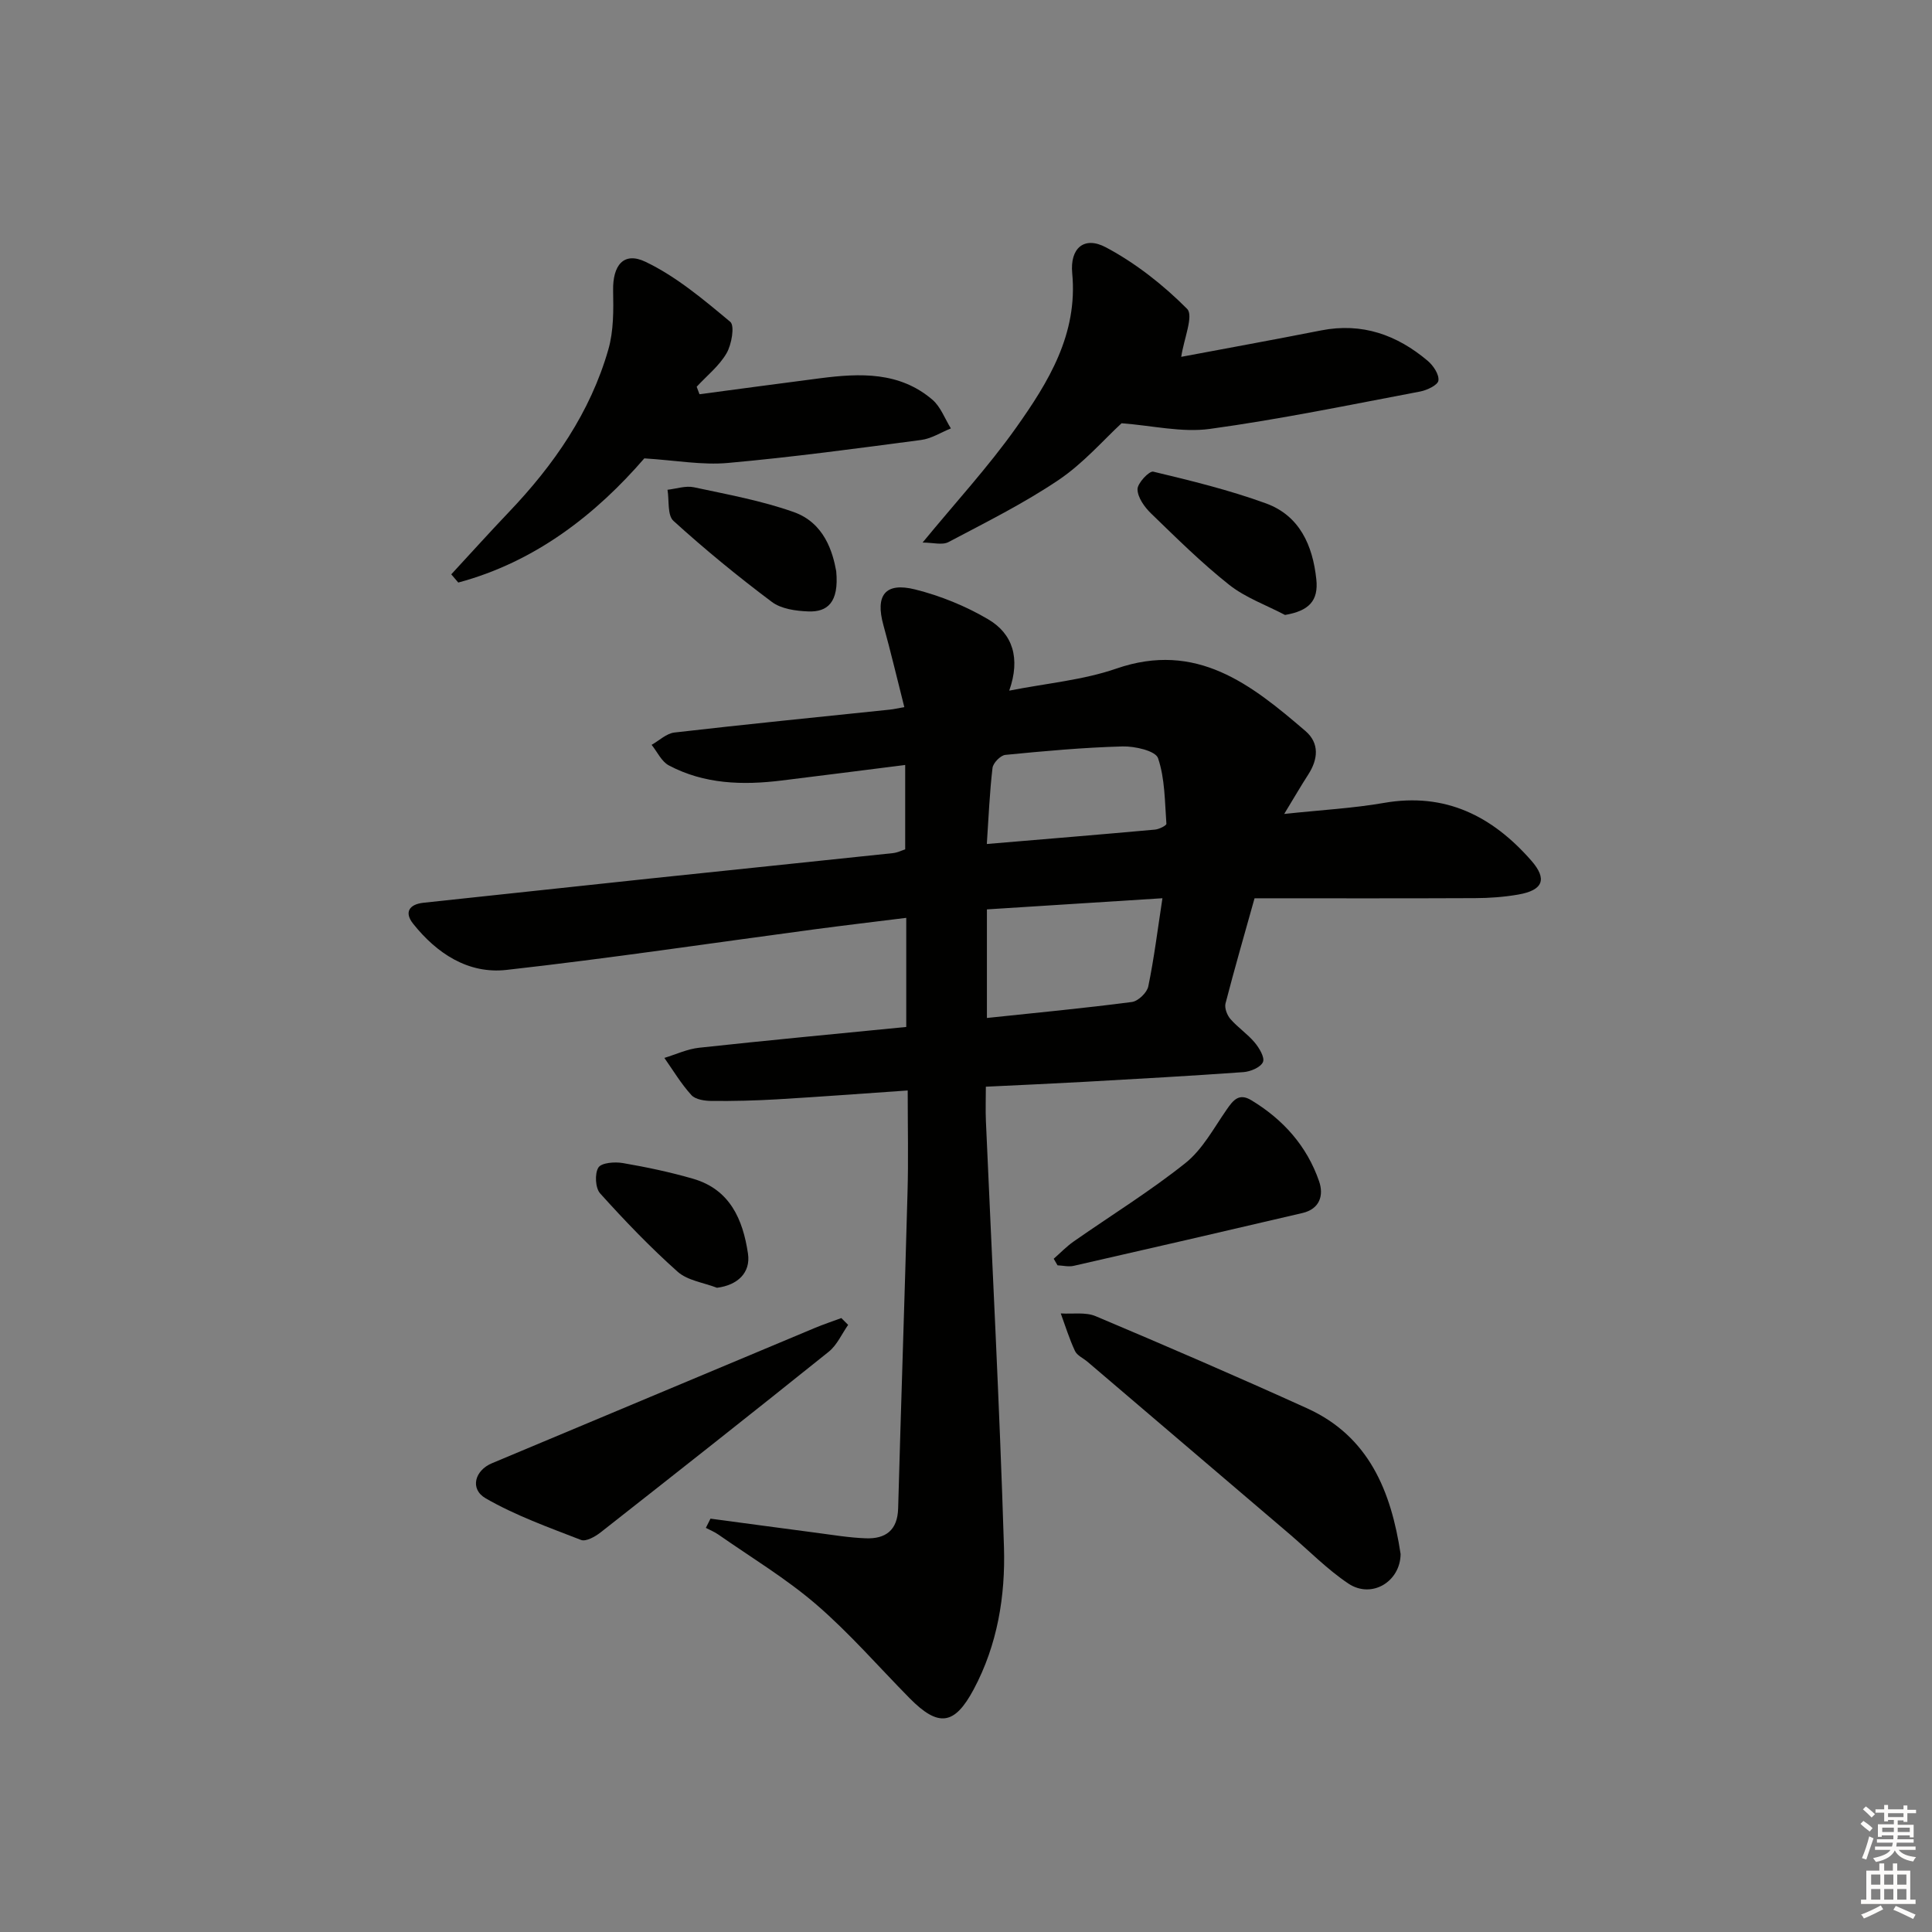 <svg enable-background="new 0 0 400 400" viewBox="0 0 400 400" xmlns="http://www.w3.org/2000/svg"><rect x="0" y="0" width="400" height="400" fill="#808080" stroke="none"/><g fill="#010100"><path d="m187.93 225.77c-9.56.66-18.33 1.32-27.12 1.84-4.48.26-8.97.37-13.45.33-1.44-.01-3.36-.28-4.21-1.21-2.13-2.33-3.77-5.1-5.6-7.7 2.4-.73 4.76-1.85 7.22-2.11 14.18-1.54 28.38-2.87 42.86-4.3 0-7.5 0-14.75 0-22.59-6.43.8-12.77 1.55-19.09 2.39-21.22 2.83-42.41 6.01-63.68 8.39-7.92.89-14.44-3.41-19.34-9.58-1.84-2.32-.85-4.01 2.2-4.33 15.53-1.64 31.05-3.34 46.58-4.98 16.86-1.78 33.72-3.5 50.57-5.29.94-.1 1.85-.56 2.54-.78 0-5.86 0-11.45 0-17.47-8.88 1.12-17.24 2.19-25.61 3.22-8.04.99-15.99.76-23.32-3.13-1.52-.8-2.4-2.81-3.57-4.26 1.57-.88 3.07-2.36 4.72-2.55 14.85-1.71 29.73-3.19 44.6-4.74.8-.08 1.58-.27 3-.52-1.48-5.83-2.8-11.43-4.33-16.97-1.71-6.17.34-8.95 6.57-7.39 5.24 1.31 10.47 3.44 15.12 6.18 5.08 2.99 6.73 8.05 4.36 14.77 7.8-1.54 15.28-2.18 22.16-4.56 16.62-5.75 27.94 3.28 39.17 12.92 2.93 2.52 2.63 5.85.56 9.04-1.5 2.32-2.88 4.71-4.96 8.13 7.69-.83 14.25-1.17 20.67-2.29 12.69-2.21 22.42 2.74 30.47 11.93 3.39 3.86 2.46 6.16-2.69 7.05-2.93.51-5.95.73-8.92.74-15.14.07-30.28.03-45.67.03-2.08 7.44-4.15 14.58-6.01 21.77-.24.95.32 2.43 1.02 3.23 1.52 1.75 3.53 3.08 5.01 4.85.95 1.13 2.14 3.12 1.72 4.06-.49 1.1-2.57 1.97-4.03 2.08-10.94.79-21.9 1.39-32.86 2.01-6.63.37-13.27.66-20.48 1.01 0 2.54-.09 4.82.01 7.09 1.28 29.41 2.83 58.8 3.74 88.22.31 10.13-1.34 20.23-6.26 29.45-3.97 7.43-7.28 7.92-13.28 1.84-6.4-6.49-12.41-13.44-19.3-19.38-6.27-5.4-13.47-9.73-20.28-14.49-.8-.56-1.73-.93-2.6-1.39.32-.64.64-1.27.96-1.91 7.27.97 14.54 1.96 21.81 2.91 3.45.45 6.91 1.04 10.38 1.16 4.05.14 6.53-1.65 6.66-6.17.6-21.78 1.35-43.56 1.94-65.34.2-6.77.04-13.57.04-21.21zm52.74-39.8c-12.4.79-24.4 1.55-36.34 2.31v22.48c10.24-1.08 20.15-2.02 30.02-3.31 1.29-.17 3.13-1.93 3.39-3.23 1.2-5.8 1.93-11.72 2.93-18.25zm-36.36-11.23c12.1-1.02 23.47-1.95 34.83-2.98.85-.08 2.38-.85 2.35-1.21-.34-4.57-.29-9.34-1.73-13.58-.52-1.52-4.82-2.5-7.35-2.43-8.1.22-16.19.96-24.26 1.75-1 .1-2.54 1.67-2.66 2.7-.6 5.05-.8 10.14-1.18 15.75z"/><path d="m244.56 73.88c9.14-1.72 19.07-3.52 28.96-5.47 8.49-1.67 15.72.92 22.1 6.32 1.14.97 2.36 2.8 2.19 4.06-.12.93-2.35 2-3.78 2.27-14.48 2.74-28.94 5.74-43.53 7.74-5.83.8-11.98-.7-18.29-1.17-3.68 3.39-7.88 8.26-13.02 11.73-7.22 4.87-15.1 8.79-22.82 12.87-1.28.68-3.22.1-5.36.1 6.83-8.31 13.6-15.66 19.34-23.75 6.73-9.48 12.84-19.41 11.64-32.01-.49-5.17 2.45-7.77 6.98-5.36 6.16 3.28 11.88 7.78 16.81 12.74 1.39 1.4-.67 6.21-1.22 9.93z"/><path d="m144.82 81.62c8.34-1.11 16.68-2.23 25.02-3.31 8.23-1.06 16.4-1.38 23.21 4.45 1.71 1.47 2.57 3.93 3.82 5.94-2.05.82-4.04 2.12-6.16 2.39-13.32 1.76-26.64 3.56-40.02 4.76-5.31.48-10.76-.54-17.29-.95-9.87 11.41-22.4 21.39-38.52 25.71-.48-.57-.97-1.13-1.45-1.7 3.98-4.3 7.9-8.66 11.94-12.9 9.29-9.74 16.84-20.6 20.58-33.65 1.11-3.86 1.07-8.14.99-12.21-.1-5.19 2.16-8.13 6.72-5.94 6.38 3.06 12.03 7.83 17.53 12.42.96.8.29 4.69-.76 6.5-1.52 2.63-4.08 4.65-6.19 6.94.2.51.39 1.03.58 1.55z"/><path d="m289.98 321.74c-.04 5.69-5.97 9.36-10.83 6.11-4.38-2.94-8.14-6.8-12.18-10.25-13.93-11.88-27.86-23.76-41.79-35.64-.89-.76-2.18-1.31-2.62-2.26-1.17-2.5-1.99-5.17-2.94-7.77 2.42.16 5.11-.32 7.22.57 14.68 6.19 29.31 12.51 43.81 19.09 12.76 5.8 17.36 17.13 19.33 30.15z"/><path d="m175.6 274.3c-1.32 1.88-2.3 4.18-4.02 5.56-15.67 12.58-31.45 25.01-47.25 37.42-1.11.87-3.02 1.94-4.03 1.55-6.7-2.6-13.56-5.05-19.75-8.62-3.35-1.94-2.23-5.79 1.3-7.26 22.31-9.34 44.61-18.7 66.92-28.04 1.78-.74 3.61-1.35 5.42-2.02.46.46.93.94 1.41 1.41z"/><path d="m218.16 260.61c1.36-1.19 2.63-2.52 4.11-3.56 7.74-5.41 15.81-10.39 23.17-16.26 3.53-2.82 5.86-7.22 8.52-11.05 1.37-1.98 2.56-3.5 5.13-1.94 6.59 3.99 11.49 9.47 14.01 16.76 1.02 2.94.13 5.74-3.43 6.58-15.78 3.7-31.57 7.34-47.38 10.94-1.05.24-2.22-.06-3.34-.11-.26-.47-.52-.91-.79-1.36z"/><path d="m266.05 127.32c-3.88-2.04-8.18-3.57-11.56-6.24-5.71-4.52-10.93-9.7-16.18-14.78-1.35-1.31-2.77-3.29-2.8-4.99-.03-1.26 2.43-3.86 3.26-3.66 7.86 1.88 15.75 3.81 23.33 6.57 6.98 2.54 9.69 8.71 10.43 15.72.48 4.49-1.57 6.54-6.48 7.38z"/><path d="m173.13 118.26c.61 6.53-1.87 8.47-5.75 8.33-2.58-.09-5.64-.51-7.59-1.98-7.03-5.27-13.85-10.86-20.36-16.77-1.29-1.17-.86-4.25-1.23-6.44 1.82-.2 3.75-.88 5.45-.52 6.95 1.49 14 2.77 20.67 5.13 6.37 2.25 8.1 8.32 8.81 12.25z"/><path d="m148.44 266.62c-2.75-1.07-6.08-1.49-8.14-3.32-5.67-5.05-10.96-10.57-16.05-16.22-1-1.11-1.15-4.08-.36-5.35.63-1.01 3.4-1.22 5.07-.93 4.89.84 9.78 1.87 14.54 3.25 7.63 2.21 10.31 8.42 11.36 15.49.59 3.96-2.15 6.55-6.42 7.08z"/></g><path d="m385.2 377.6.6-.6c.6.4 1.3.9 1.9 1.5l-.6.7c-.8-.6-1.4-1.1-1.9-1.6zm.3 7.1c.6-1.4 1.1-2.9 1.5-4.5.3.1.6.3.9.4-.5 1.4-1 2.9-1.5 4.4zm.2-10.1.6-.6c.7.5 1.3 1.1 1.9 1.6l-.7.7c-.6-.6-1.2-1.2-1.8-1.7zm8.4-.8h.8v.9h1.8v.7h-1.8v1.8h-.8v-.3h-1.2v.9h3.3v2.6h-.8v-.4h-2.5c0 .3 0 .6-.1.8h3.4v.7h-3.5c0 .3-.1.6-.1.8h4v.7h-3.5c.7.9 1.9 1.3 3.6 1.5-.2.2-.4.5-.6.9-1.9-.3-3.2-1.1-3.8-2.3-.5 1.1-1.8 2-3.9 2.4-.2-.3-.4-.5-.6-.8 1.9-.4 3.1-.9 3.6-1.7h-3.2v-.7h3.5c.1-.2.1-.5.2-.8h-3.3v-.7h3.4c0-.2 0-.5 0-.8h-2.4v.3h-.8v-2.6h3.3v-.9h-1.2v.3h-.8v-1.8h-1.8v-.7h1.8v-.9h.8v.9h3.2zm-4.4 5.5h2.4c0-.3 0-.6 0-.9h-2.4zm1.2-3.1h3.2v-.8h-3.2zm4.4 2.2h-2.4v.9h2.5v-.9z" fill="#fcfbfa"/><path d="m389.2 385.8h.9v1.5h1.8v-1.5h.9v1.5h2.7v6h1.1v.9h-11.3v-.9h1.1v-6h2.7v-1.5zm.2 8.7.5.8c-1.2.6-2.5 1.3-4 1.9-.2-.3-.3-.6-.6-.8 1.6-.6 3-1.3 4.1-1.9zm-2-4.3h1.9v-2.1h-1.9zm0 3.1h1.9v-2.2h-1.9zm2.7-3.1h1.9v-2.1h-1.9zm0 3.1h1.9v-2.2h-1.9zm2.4 1.3c1.4.6 2.7 1.2 4.1 1.8l-.5.9c-1.5-.7-2.8-1.4-4.1-1.9zm2.2-6.5h-1.9v2.1h1.9zm-1.9 5.2h1.9v-2.2h-1.9z" fill="#fcfbfa"/></svg>